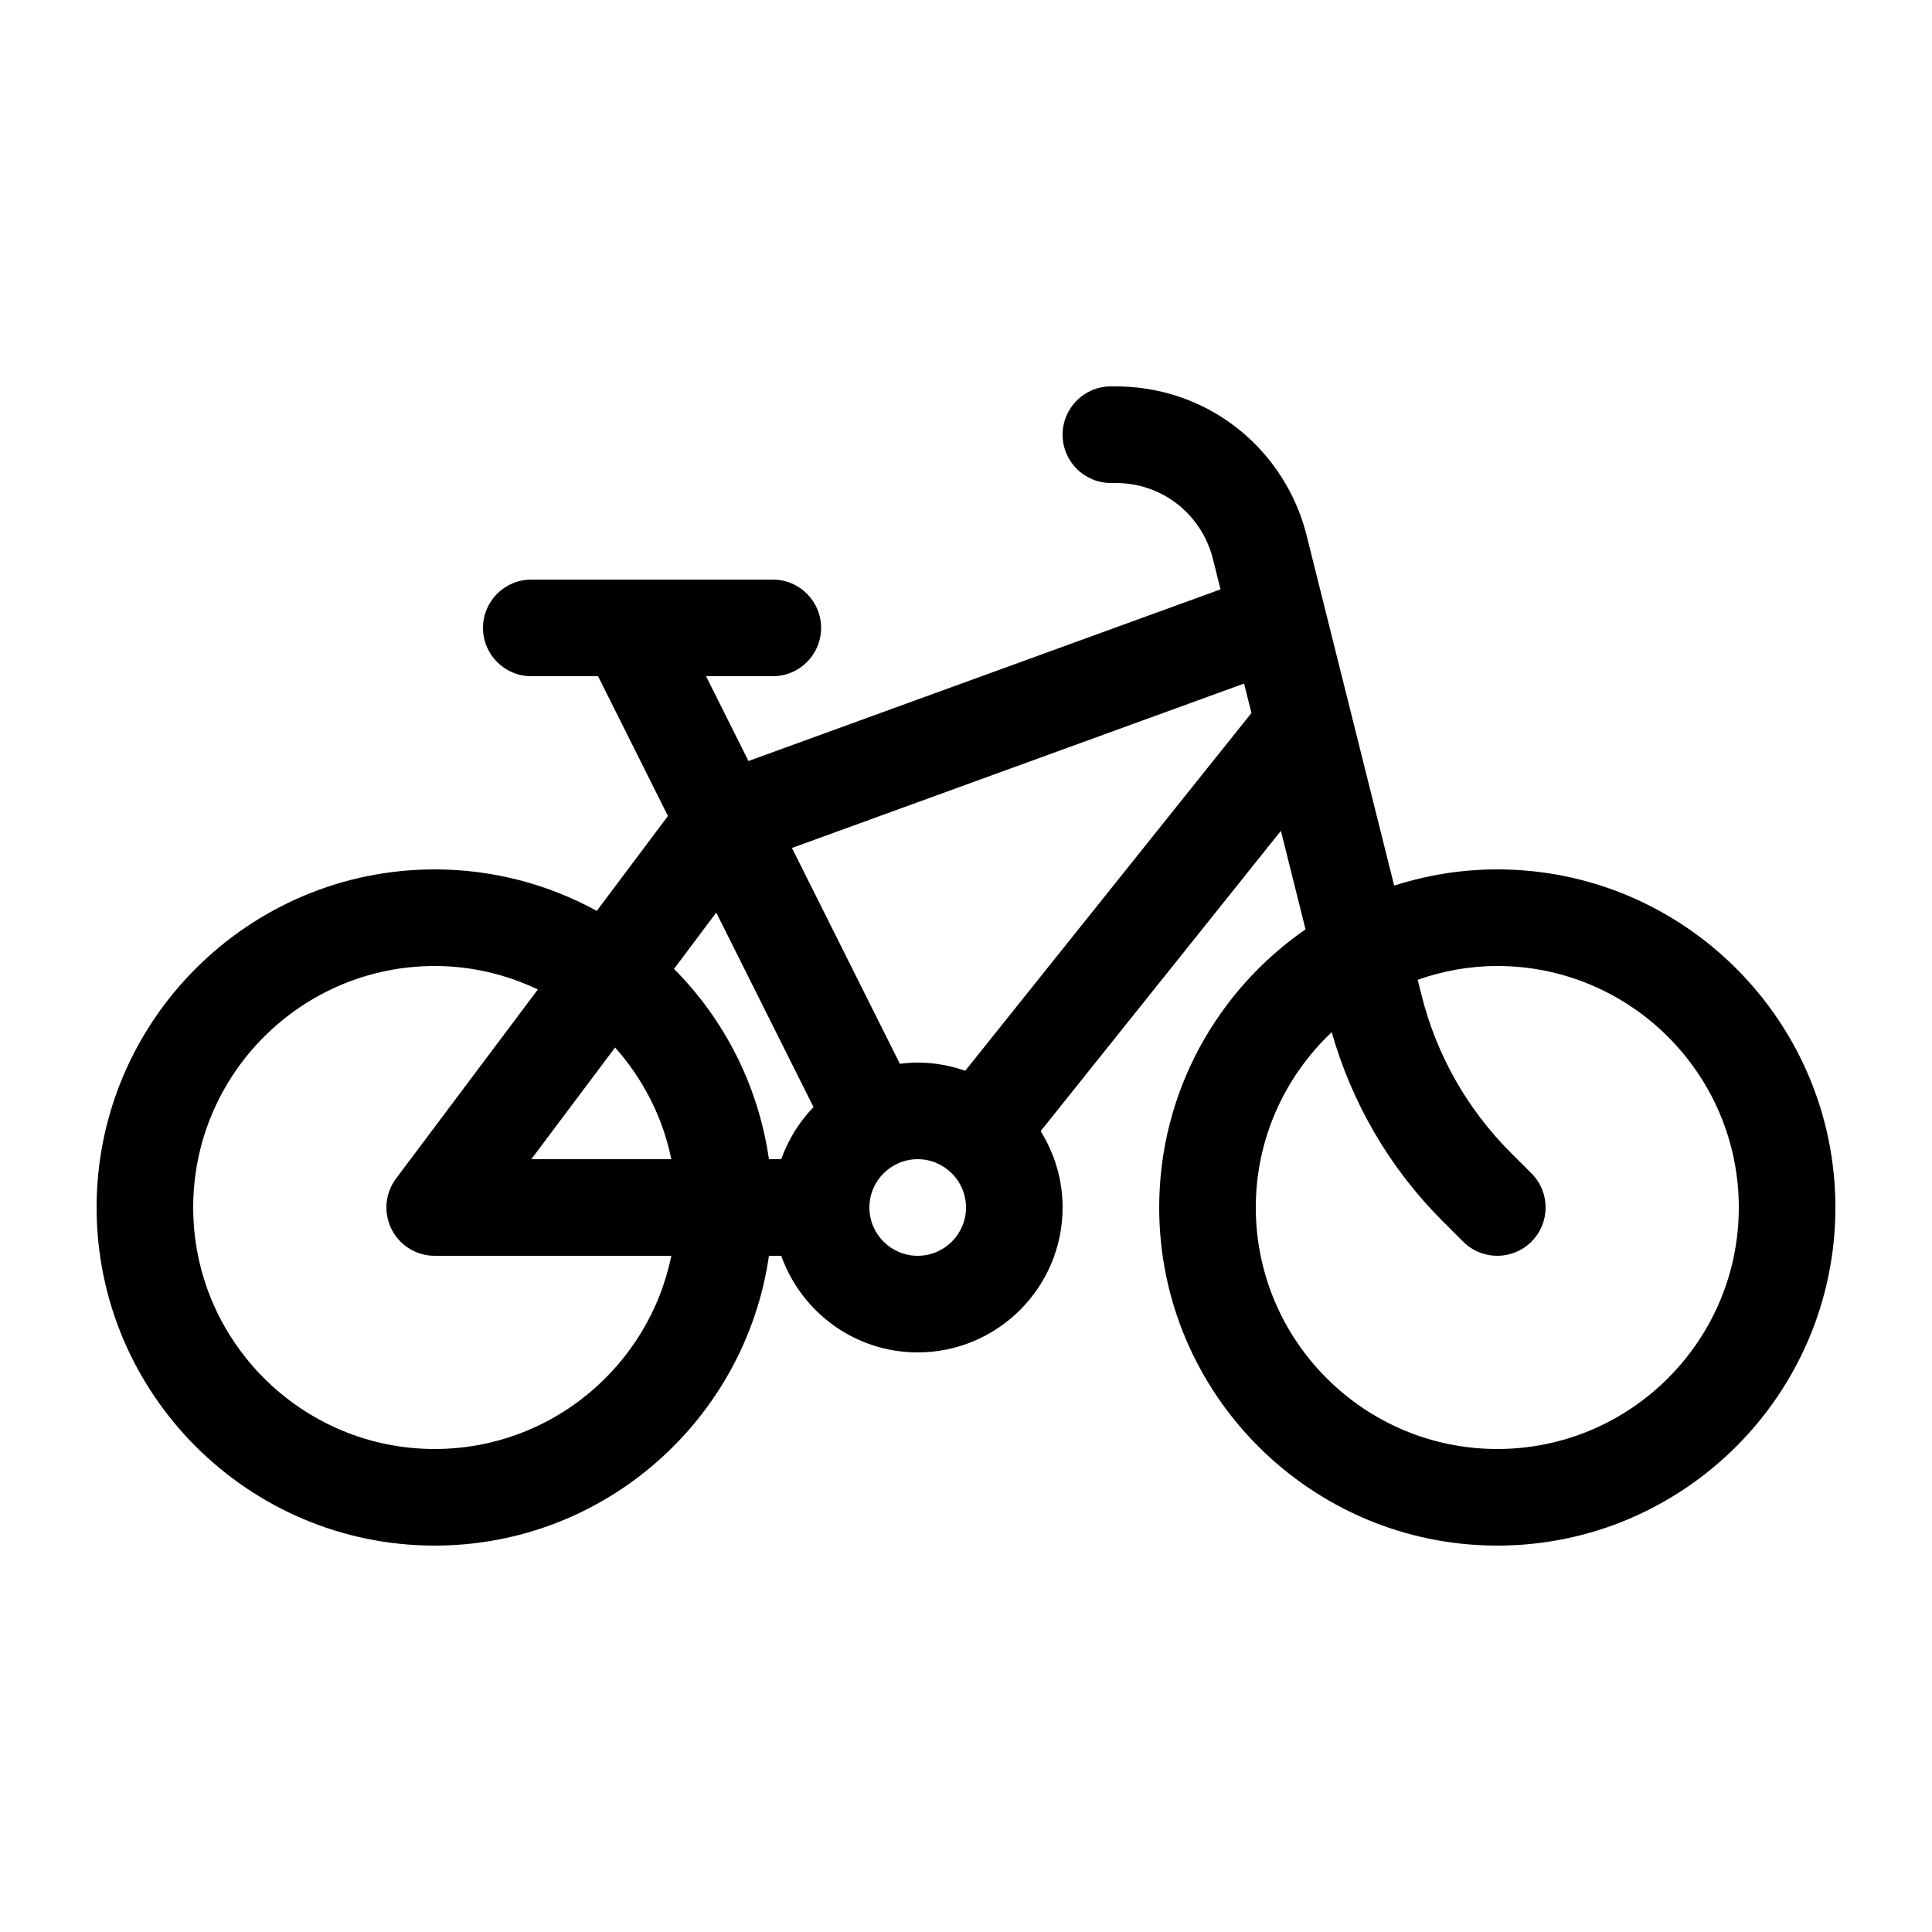 <?xml version="1.0" encoding="utf-8"?>
<!-- Bicycle icon by Arthur Shlain from Usefulicons.com -->
<svg xmlns="http://www.w3.org/2000/svg" xml:space="preserve" version="1.1"
     x="0px" y="0px" viewBox="0 0 100 100" width="400px" height="400px"><path d="M77.5,45c-1.862,0-3.654,0.298-5.338,0.839L67.63,27.712c-0.181-0.723-0.44-1.424-0.771-2.083  C65.124,22.157,61.635,20,57.753,20H57.5c-1.381,0-2.5,1.119-2.5,2.5s1.119,2.5,2.5,2.5h0.253c1.976,0,3.751,1.097,4.635,2.866  c0.168,0.334,0.299,0.69,0.391,1.059l0.395,1.58l-24.434,8.885L36.545,35H40c1.381,0,2.5-1.119,2.5-2.5S41.381,30,40,30H27.5  c-1.381,0-2.5,1.119-2.5,2.5s1.119,2.5,2.5,2.5h3.455l3.618,7.236l-3.684,4.912C28.396,45.781,25.538,45,22.5,45  C12.851,45,5,52.851,5,62.5S12.851,80,22.5,80c8.798,0,16.081-6.534,17.3-15h0.637c1.033,2.908,3.804,5,7.063,5  c4.136,0,7.5-3.364,7.5-7.5c0-1.451-0.421-2.803-1.137-3.952l12.436-15.545l1.275,5.1C63.004,51.265,60,56.536,60,62.5  C60,72.149,67.851,80,77.5,80S95,72.149,95,62.5S87.149,45,77.5,45z M22.5,75C15.607,75,10,69.393,10,62.5S15.607,50,22.5,50  c1.912,0,3.717,0.444,5.339,1.215L20.5,61c-0.568,0.757-0.659,1.771-0.236,2.618C20.687,64.465,21.553,65,22.5,65h12.248  C33.587,70.699,28.537,75,22.5,75z M27.5,60l4.337-5.782c1.433,1.613,2.464,3.59,2.911,5.782H27.5z M40.437,60H39.8  c-0.549-3.814-2.314-7.241-4.914-9.849l2.187-2.916l5.033,10.066C41.371,58.064,40.799,58.982,40.437,60z M47.5,65  c-1.379,0-2.5-1.122-2.5-2.5s1.121-2.5,2.5-2.5s2.5,1.122,2.5,2.5S48.879,65,47.5,65z M49.96,55.423  C49.188,55.154,48.363,55,47.5,55c-0.313,0-0.62,0.025-0.923,0.063l-5.586-11.172l23.402-8.51l0.381,1.525L49.96,55.423z M77.5,75  C70.607,75,65,69.393,65,62.5c0-3.574,1.516-6.794,3.929-9.075c1.048,3.683,3.007,7.047,5.72,9.759l1.083,1.083  C76.221,64.756,76.86,65,77.5,65s1.279-0.244,1.768-0.732c0.977-0.976,0.977-2.559,0-3.535l-1.083-1.083  c-2.242-2.242-3.834-5.053-4.603-8.13l-0.202-0.807C74.672,50.259,76.055,50,77.5,50C84.393,50,90,55.607,90,62.5S84.393,75,77.5,75  z" stroke="none"></path></svg>